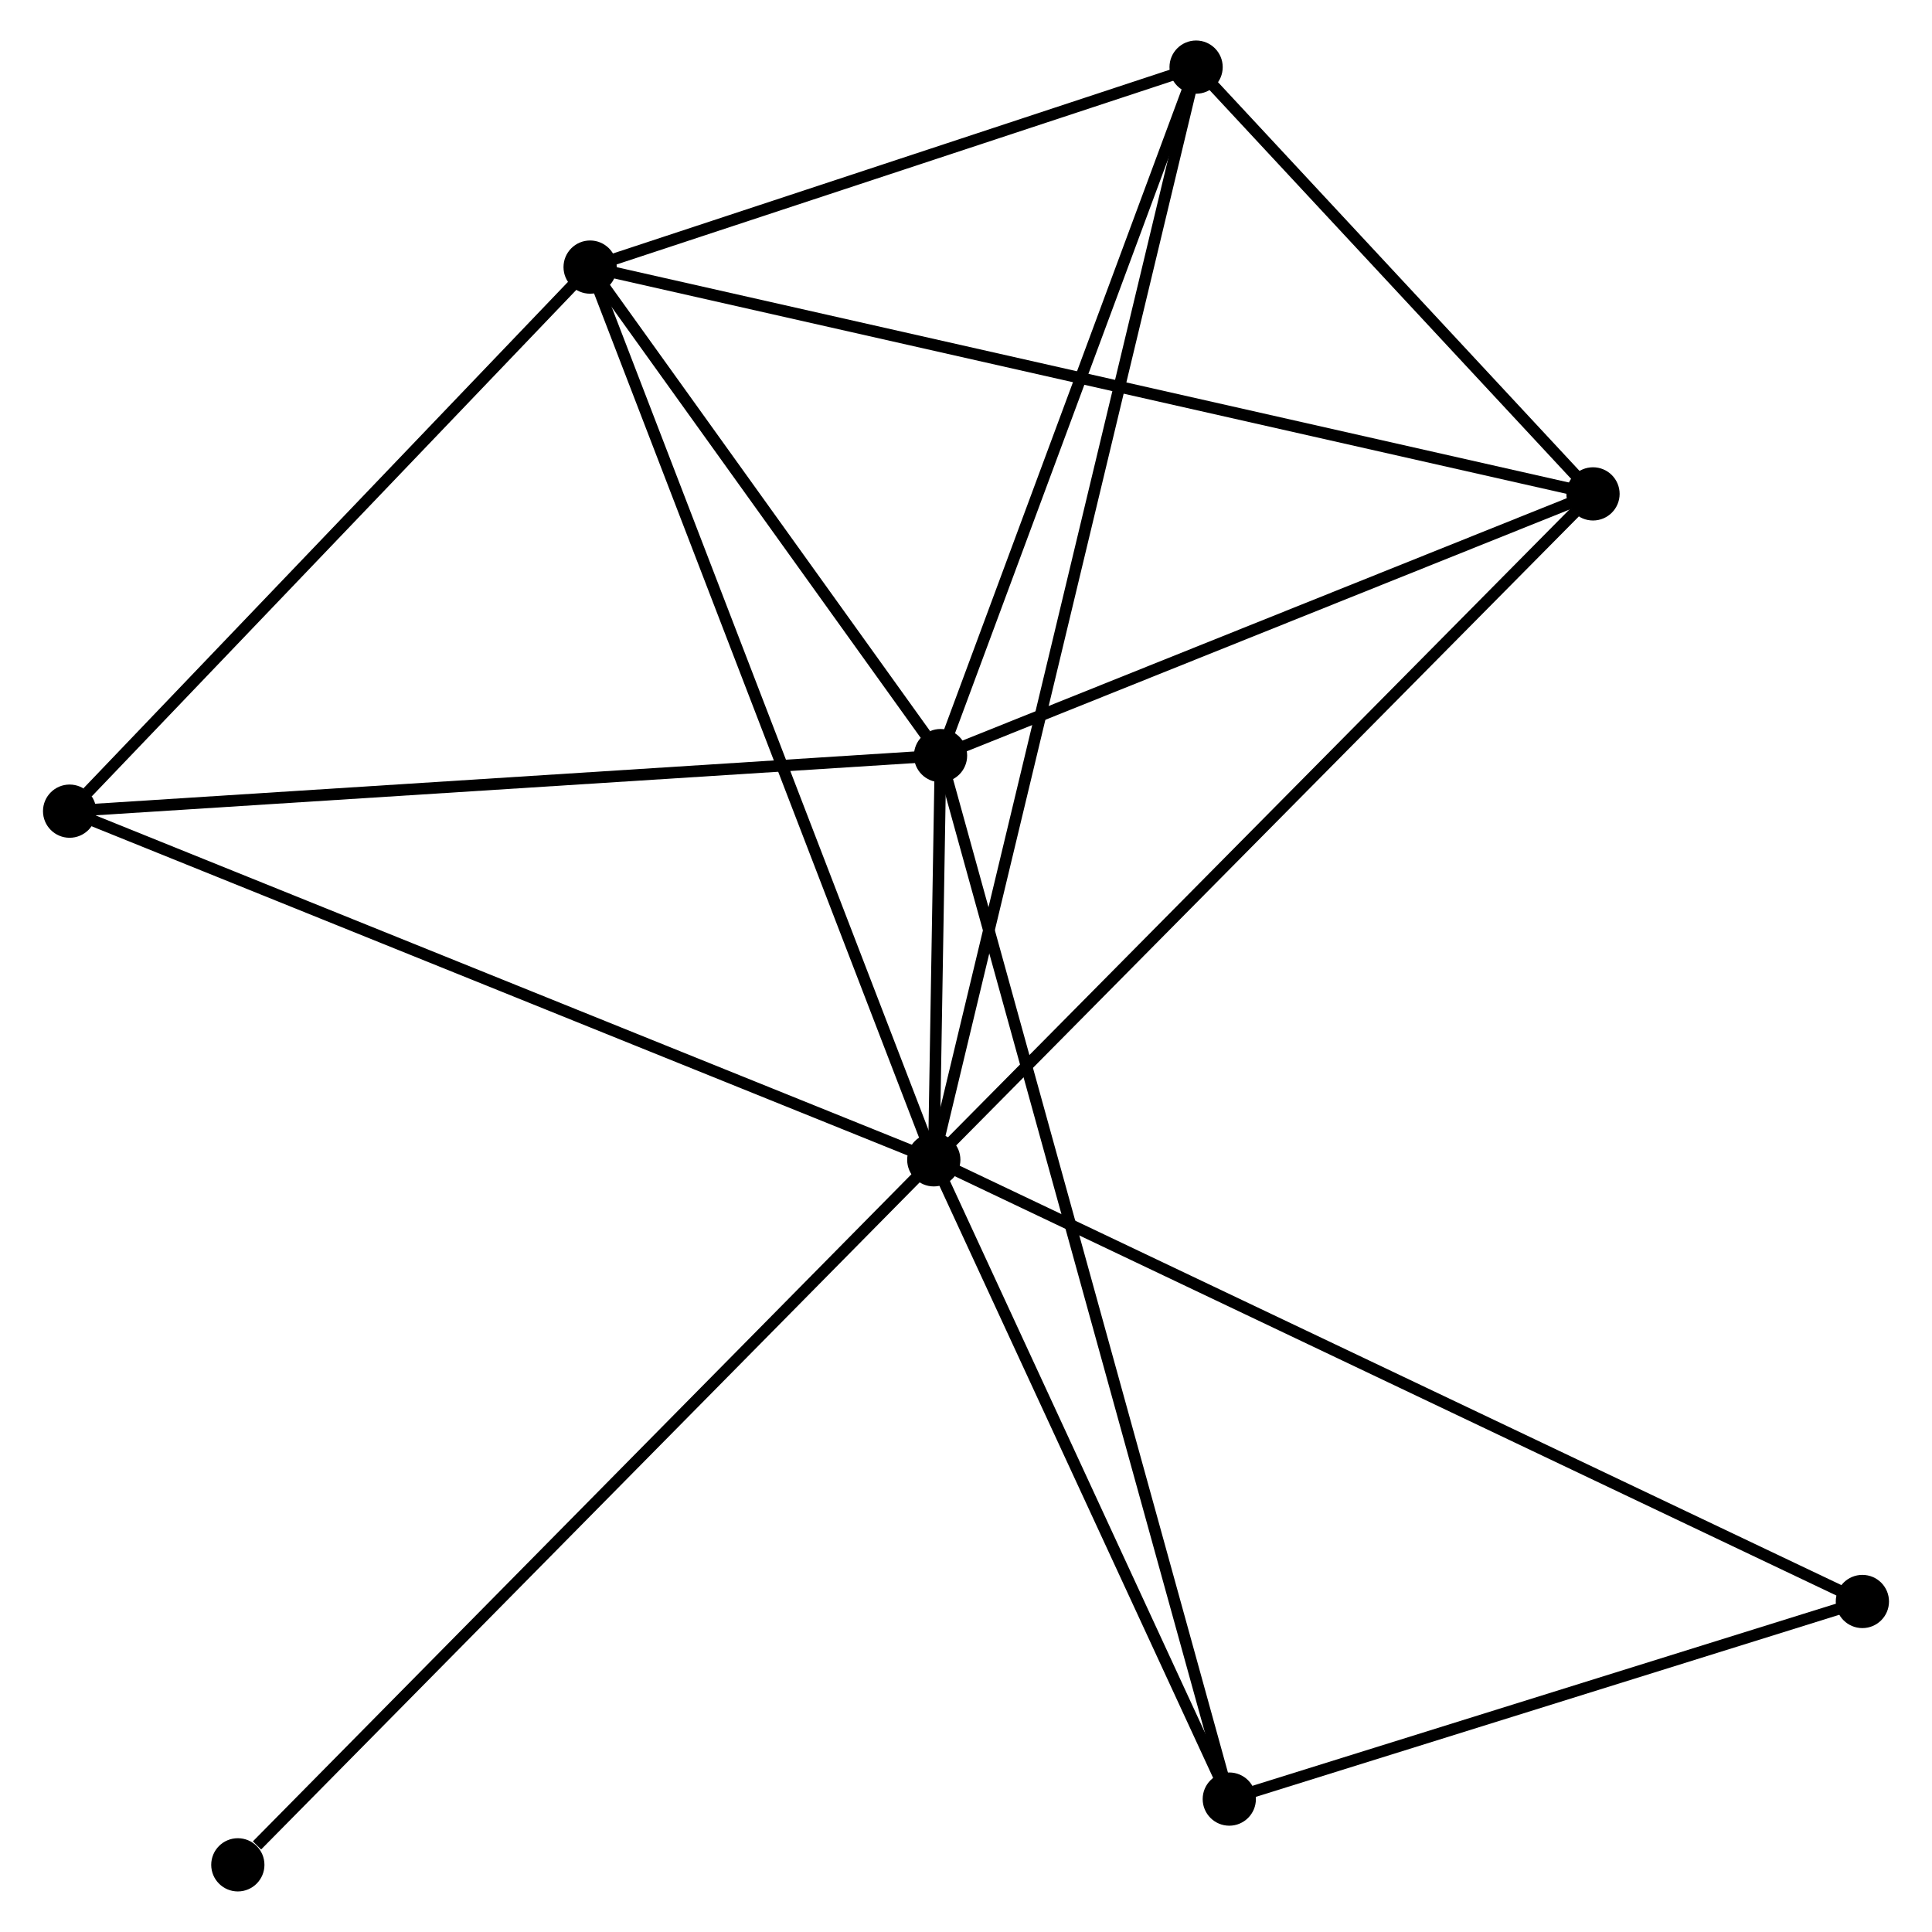 <?xml version="1.0" encoding="UTF-8" standalone="no"?>
<!DOCTYPE svg PUBLIC "-//W3C//DTD SVG 1.1//EN"
 "http://www.w3.org/Graphics/SVG/1.1/DTD/svg11.dtd">
<!-- Generated by graphviz version 2.36.0 (20140111.2315)
 -->
<!-- Title: %3 Pages: 1 -->
<svg width="167pt" height="167pt"
 viewBox="0.00 0.00 166.53 166.96" xmlns="http://www.w3.org/2000/svg" xmlns:xlink="http://www.w3.org/1999/xlink">
<g id="graph0" class="graph" transform="scale(1 1) rotate(0) translate(4 162.955)">
<title>%3</title>
<!-- 0 -->
<g id="node1" class="node"><title>0</title>
<ellipse fill="black" stroke="black" cx="76.481" cy="-62.726" rx="1.8" ry="1.8"/>
</g>
<!-- 1 -->
<g id="node2" class="node"><title>1</title>
<ellipse fill="black" stroke="black" cx="77.065" cy="-97.657" rx="1.8" ry="1.8"/>
</g>
<!-- 0&#45;&#45;1 -->
<g id="edge1" class="edge"><title>0&#45;&#45;1</title>
<path fill="none" stroke="black" d="M76.513,-64.604C76.613,-70.612 76.926,-89.337 77.031,-95.596"/>
</g>
<!-- 2 -->
<g id="node3" class="node"><title>2</title>
<ellipse fill="black" stroke="black" cx="46.782" cy="-139.873" rx="1.8" ry="1.8"/>
</g>
<!-- 0&#45;&#45;2 -->
<g id="edge2" class="edge"><title>0&#45;&#45;2</title>
<path fill="none" stroke="black" d="M75.747,-64.633C71.638,-75.306 51.532,-127.534 47.49,-138.032"/>
</g>
<!-- 3 -->
<g id="node4" class="node"><title>3</title>
<ellipse fill="black" stroke="black" cx="99.15" cy="-157.155" rx="1.8" ry="1.8"/>
</g>
<!-- 0&#45;&#45;3 -->
<g id="edge3" class="edge"><title>0&#45;&#45;3</title>
<path fill="none" stroke="black" d="M76.955,-64.698C79.905,-76.987 95.736,-142.937 98.679,-155.194"/>
</g>
<!-- 4 -->
<g id="node5" class="node"><title>4</title>
<ellipse fill="black" stroke="black" cx="133.45" cy="-120.274" rx="1.8" ry="1.8"/>
</g>
<!-- 0&#45;&#45;4 -->
<g id="edge4" class="edge"><title>0&#45;&#45;4</title>
<path fill="none" stroke="black" d="M77.89,-64.148C85.703,-72.041 123.67,-110.394 131.882,-118.69"/>
</g>
<!-- 5 -->
<g id="node6" class="node"><title>5</title>
<ellipse fill="black" stroke="black" cx="1.8" cy="-92.856" rx="1.8" ry="1.8"/>
</g>
<!-- 0&#45;&#45;5 -->
<g id="edge5" class="edge"><title>0&#45;&#45;5</title>
<path fill="none" stroke="black" d="M74.635,-63.47C64.303,-67.639 13.745,-88.037 3.582,-92.137"/>
</g>
<!-- 6 -->
<g id="node7" class="node"><title>6</title>
<ellipse fill="black" stroke="black" cx="102.018" cy="-7.481" rx="1.8" ry="1.8"/>
</g>
<!-- 0&#45;&#45;6 -->
<g id="edge6" class="edge"><title>0&#45;&#45;6</title>
<path fill="none" stroke="black" d="M77.331,-60.888C81.208,-52.5 97.201,-17.901 101.139,-9.382"/>
</g>
<!-- 7 -->
<g id="node8" class="node"><title>7</title>
<ellipse fill="black" stroke="black" cx="156.729" cy="-24.557" rx="1.8" ry="1.8"/>
</g>
<!-- 0&#45;&#45;7 -->
<g id="edge7" class="edge"><title>0&#45;&#45;7</title>
<path fill="none" stroke="black" d="M78.158,-61.928C88.601,-56.961 144.645,-30.304 155.062,-25.35"/>
</g>
<!-- 8 -->
<g id="node9" class="node"><title>8</title>
<ellipse fill="black" stroke="black" cx="16.338" cy="-1.8" rx="1.8" ry="1.8"/>
</g>
<!-- 0&#45;&#45;8 -->
<g id="edge8" class="edge"><title>0&#45;&#45;8</title>
<path fill="none" stroke="black" d="M74.995,-61.219C66.746,-52.864 26.663,-12.259 17.994,-3.477"/>
</g>
<!-- 1&#45;&#45;2 -->
<g id="edge9" class="edge"><title>1&#45;&#45;2</title>
<path fill="none" stroke="black" d="M75.764,-99.471C70.782,-106.415 52.959,-131.262 48.044,-138.112"/>
</g>
<!-- 1&#45;&#45;3 -->
<g id="edge10" class="edge"><title>1&#45;&#45;3</title>
<path fill="none" stroke="black" d="M77.702,-99.374C80.871,-107.91 94.915,-145.747 98.376,-155.073"/>
</g>
<!-- 1&#45;&#45;4 -->
<g id="edge11" class="edge"><title>1&#45;&#45;4</title>
<path fill="none" stroke="black" d="M78.941,-98.41C87.502,-101.844 122.815,-116.008 131.51,-119.496"/>
</g>
<!-- 1&#45;&#45;5 -->
<g id="edge12" class="edge"><title>1&#45;&#45;5</title>
<path fill="none" stroke="black" d="M75.204,-97.539C64.882,-96.88 14.721,-93.68 3.872,-92.988"/>
</g>
<!-- 1&#45;&#45;6 -->
<g id="edge13" class="edge"><title>1&#45;&#45;6</title>
<path fill="none" stroke="black" d="M77.586,-95.774C80.834,-84.038 98.261,-21.059 101.5,-9.354"/>
</g>
<!-- 2&#45;&#45;3 -->
<g id="edge14" class="edge"><title>2&#45;&#45;3</title>
<path fill="none" stroke="black" d="M48.524,-140.448C56.475,-143.072 89.272,-153.896 97.347,-156.561"/>
</g>
<!-- 2&#45;&#45;4 -->
<g id="edge15" class="edge"><title>2&#45;&#45;4</title>
<path fill="none" stroke="black" d="M48.592,-139.463C59.871,-136.913 120.4,-123.225 131.65,-120.681"/>
</g>
<!-- 2&#45;&#45;5 -->
<g id="edge16" class="edge"><title>2&#45;&#45;5</title>
<path fill="none" stroke="black" d="M45.285,-138.308C38.456,-131.17 10.284,-101.724 3.348,-94.474"/>
</g>
<!-- 3&#45;&#45;4 -->
<g id="edge17" class="edge"><title>3&#45;&#45;4</title>
<path fill="none" stroke="black" d="M100.623,-155.571C106.266,-149.504 126.454,-127.797 132.02,-121.812"/>
</g>
<!-- 6&#45;&#45;7 -->
<g id="edge18" class="edge"><title>6&#45;&#45;7</title>
<path fill="none" stroke="black" d="M103.838,-8.049C112.145,-10.642 146.409,-21.336 154.846,-23.969"/>
</g>
</g>
</svg>
